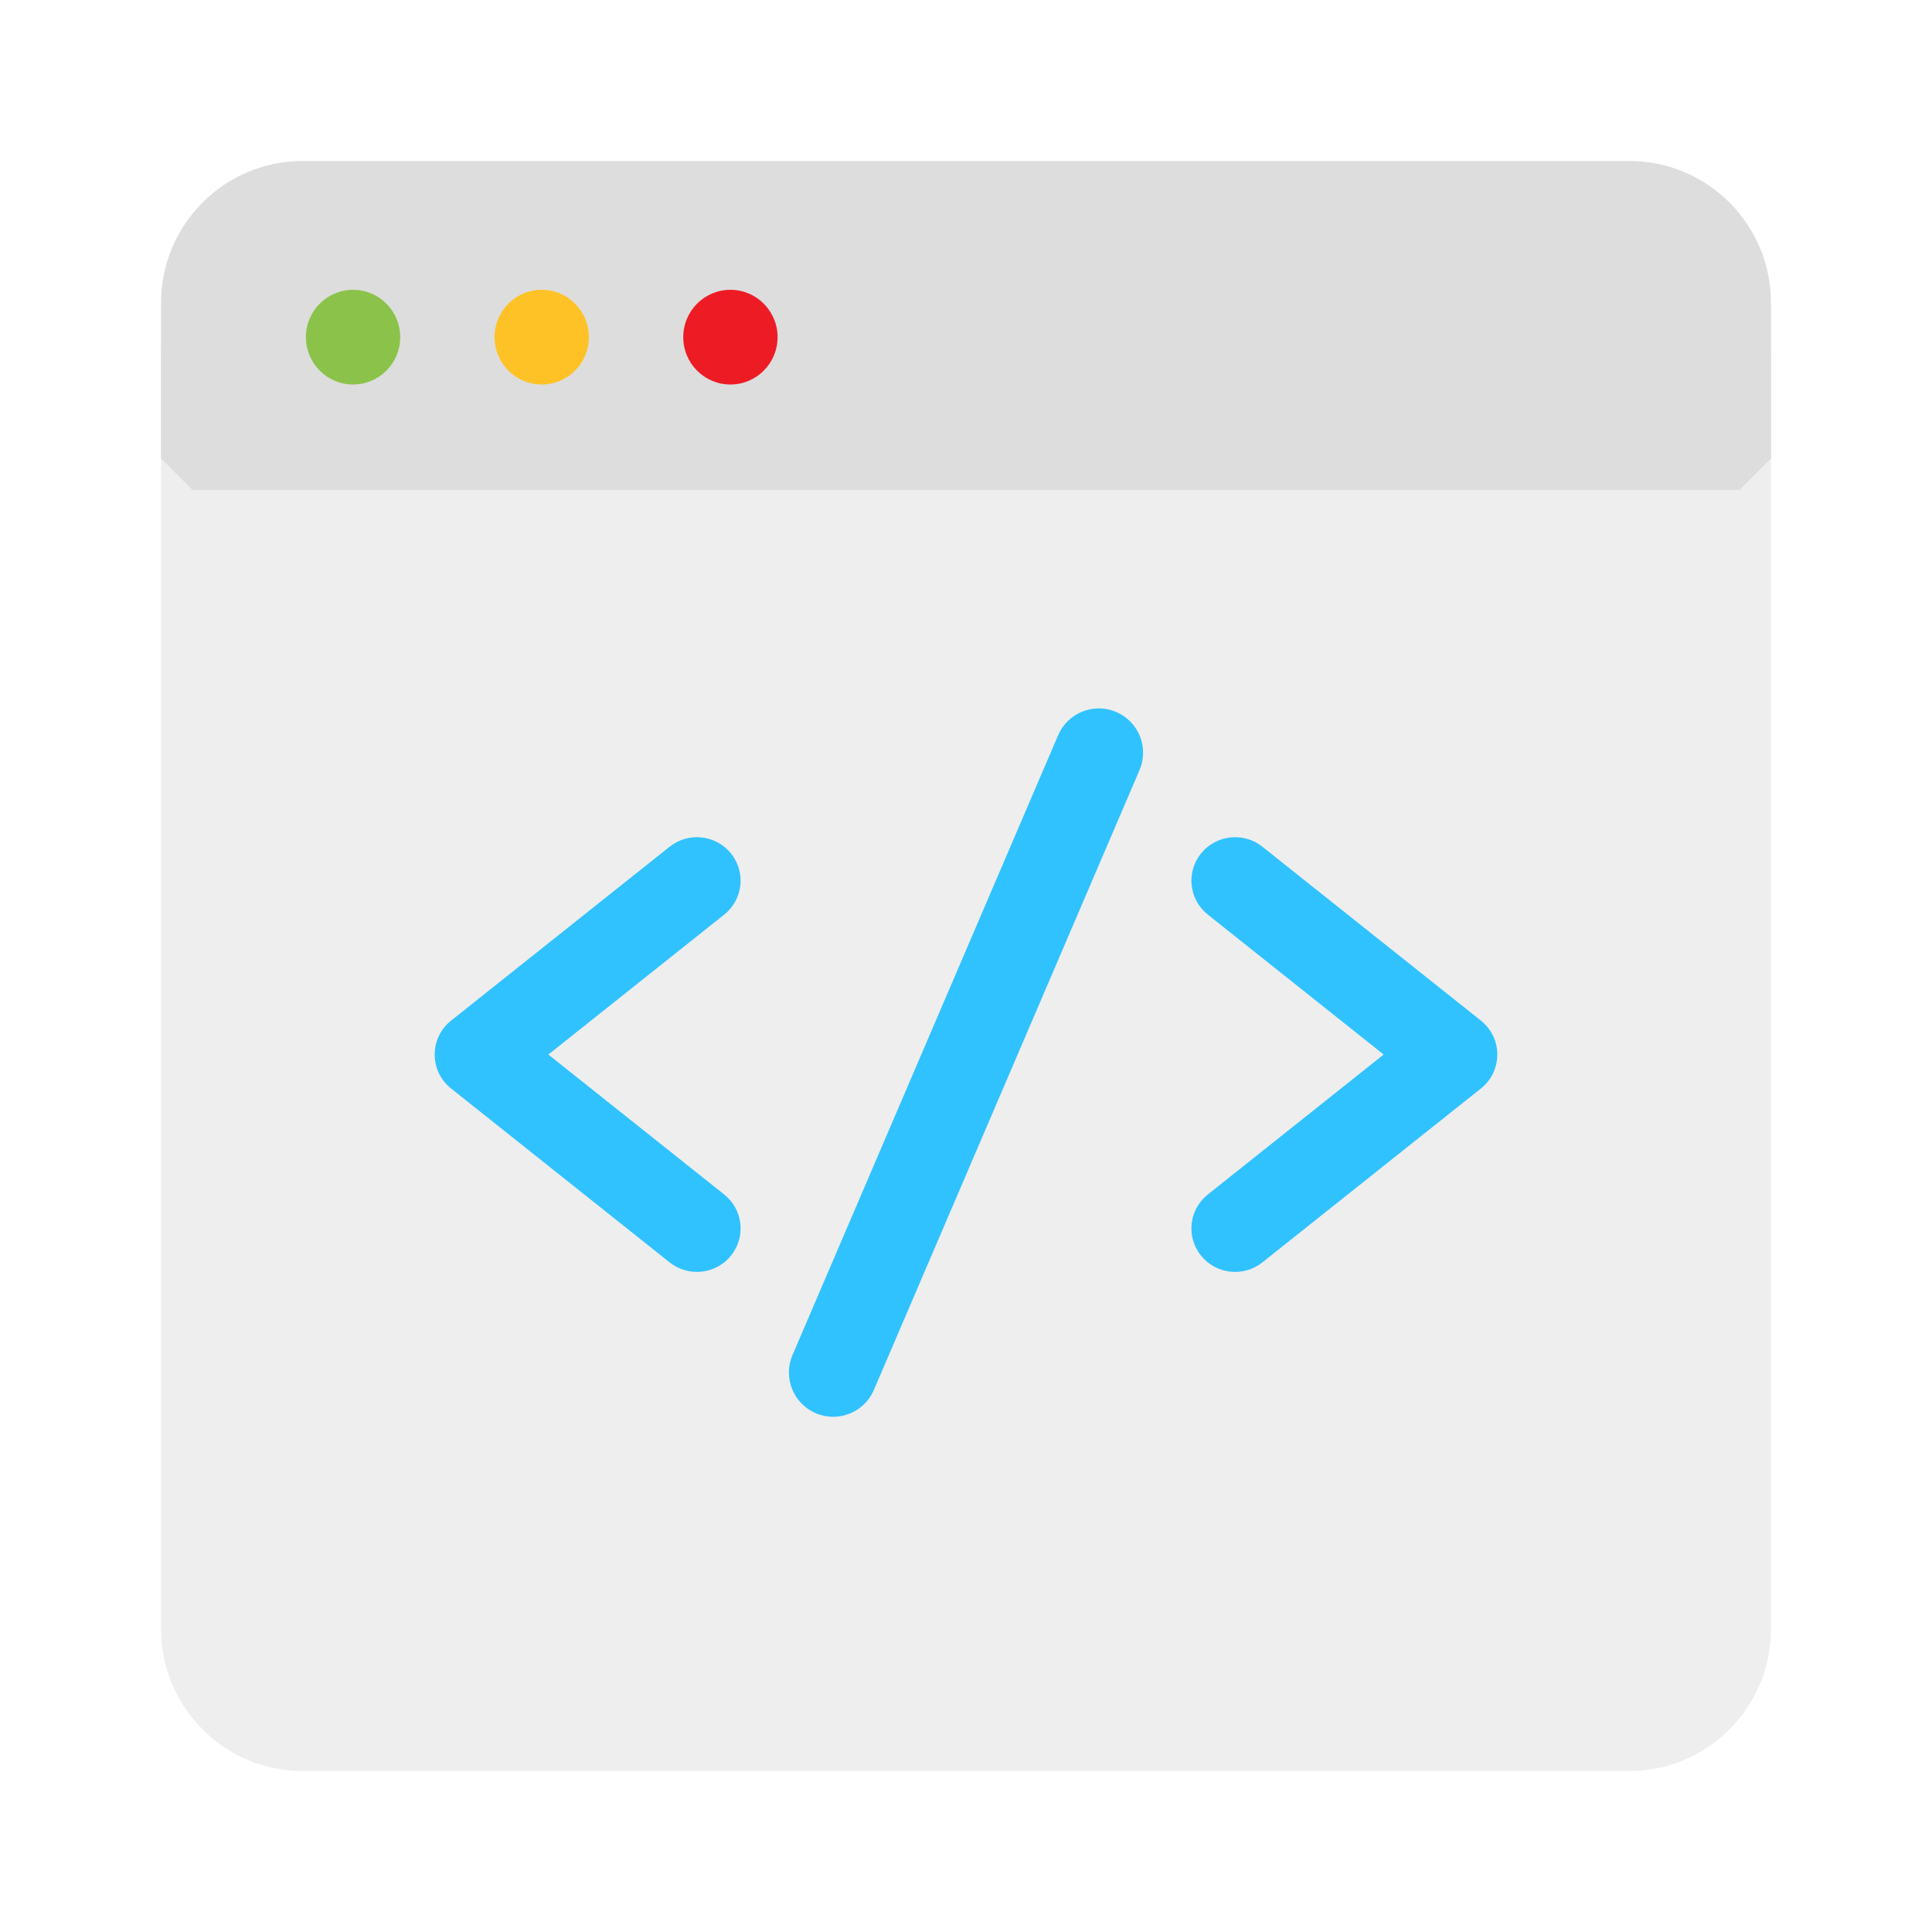 <svg width="120" height="120" viewBox="0 0 120 120" fill="none" xmlns="http://www.w3.org/2000/svg">
<rect width="120" height="120" fill="white"/>
<path d="M10 21.471V101.177C10 106.042 13.943 110 18.789 110H101.211C106.057 110 110 106.042 110 101.177V21.471H10Z" fill="#EEEEEE"/>
<path d="M69.333 44.223C67.937 43.625 66.32 44.271 65.722 45.667L49.223 84.166C48.625 85.562 49.272 87.179 50.667 87.777C52.064 88.375 53.68 87.728 54.278 86.333L70.777 47.834C71.375 46.438 70.728 44.821 69.333 44.223Z" fill="#30C2FF"/>
<path d="M44.981 74.191L34.059 65.5L44.981 56.808C46.152 55.877 46.342 54.178 45.405 53.013C44.468 51.849 42.76 51.66 41.59 52.592L28.018 63.392C26.661 64.471 26.66 66.528 28.018 67.608L41.59 78.408C42.761 79.34 44.469 79.151 45.405 77.987C46.342 76.822 46.152 75.123 44.981 74.191Z" fill="#30C2FF"/>
<path d="M91.982 63.392L78.41 52.592C77.239 51.66 75.531 51.849 74.595 53.013C73.659 54.178 73.848 55.877 75.019 56.808L85.941 65.5L75.019 74.192C73.848 75.123 73.659 76.822 74.595 77.987C75.533 79.152 77.241 79.339 78.41 78.408L91.982 67.608C93.339 66.529 93.34 64.472 91.982 63.392Z" fill="#30C2FF"/>
<path d="M110 18.823C110 13.95 106.065 10 101.211 10H18.789C13.935 10 10 13.95 10 18.823V28.471L11.953 30.431H108.047C108.81 29.666 109.237 29.236 110 28.471V18.823Z" fill="#DDDDDD"/>
<path d="M45.367 23.882C46.985 23.882 48.297 22.566 48.297 20.941C48.297 19.317 46.985 18 45.367 18C43.749 18 42.438 19.317 42.438 20.941C42.438 22.566 43.749 23.882 45.367 23.882Z" fill="#ED1C24"/>
<path d="M33.648 23.882C35.267 23.882 36.578 22.566 36.578 20.941C36.578 19.317 35.267 18 33.648 18C32.03 18 30.719 19.317 30.719 20.941C30.719 22.566 32.03 23.882 33.648 23.882Z" fill="#FFC226"/>
<path d="M21.93 23.882C23.548 23.882 24.859 22.566 24.859 20.941C24.859 19.317 23.548 18 21.93 18C20.312 18 19 19.317 19 20.941C19 22.566 20.312 23.882 21.93 23.882Z" fill="#8BC34A"/>
</svg>
